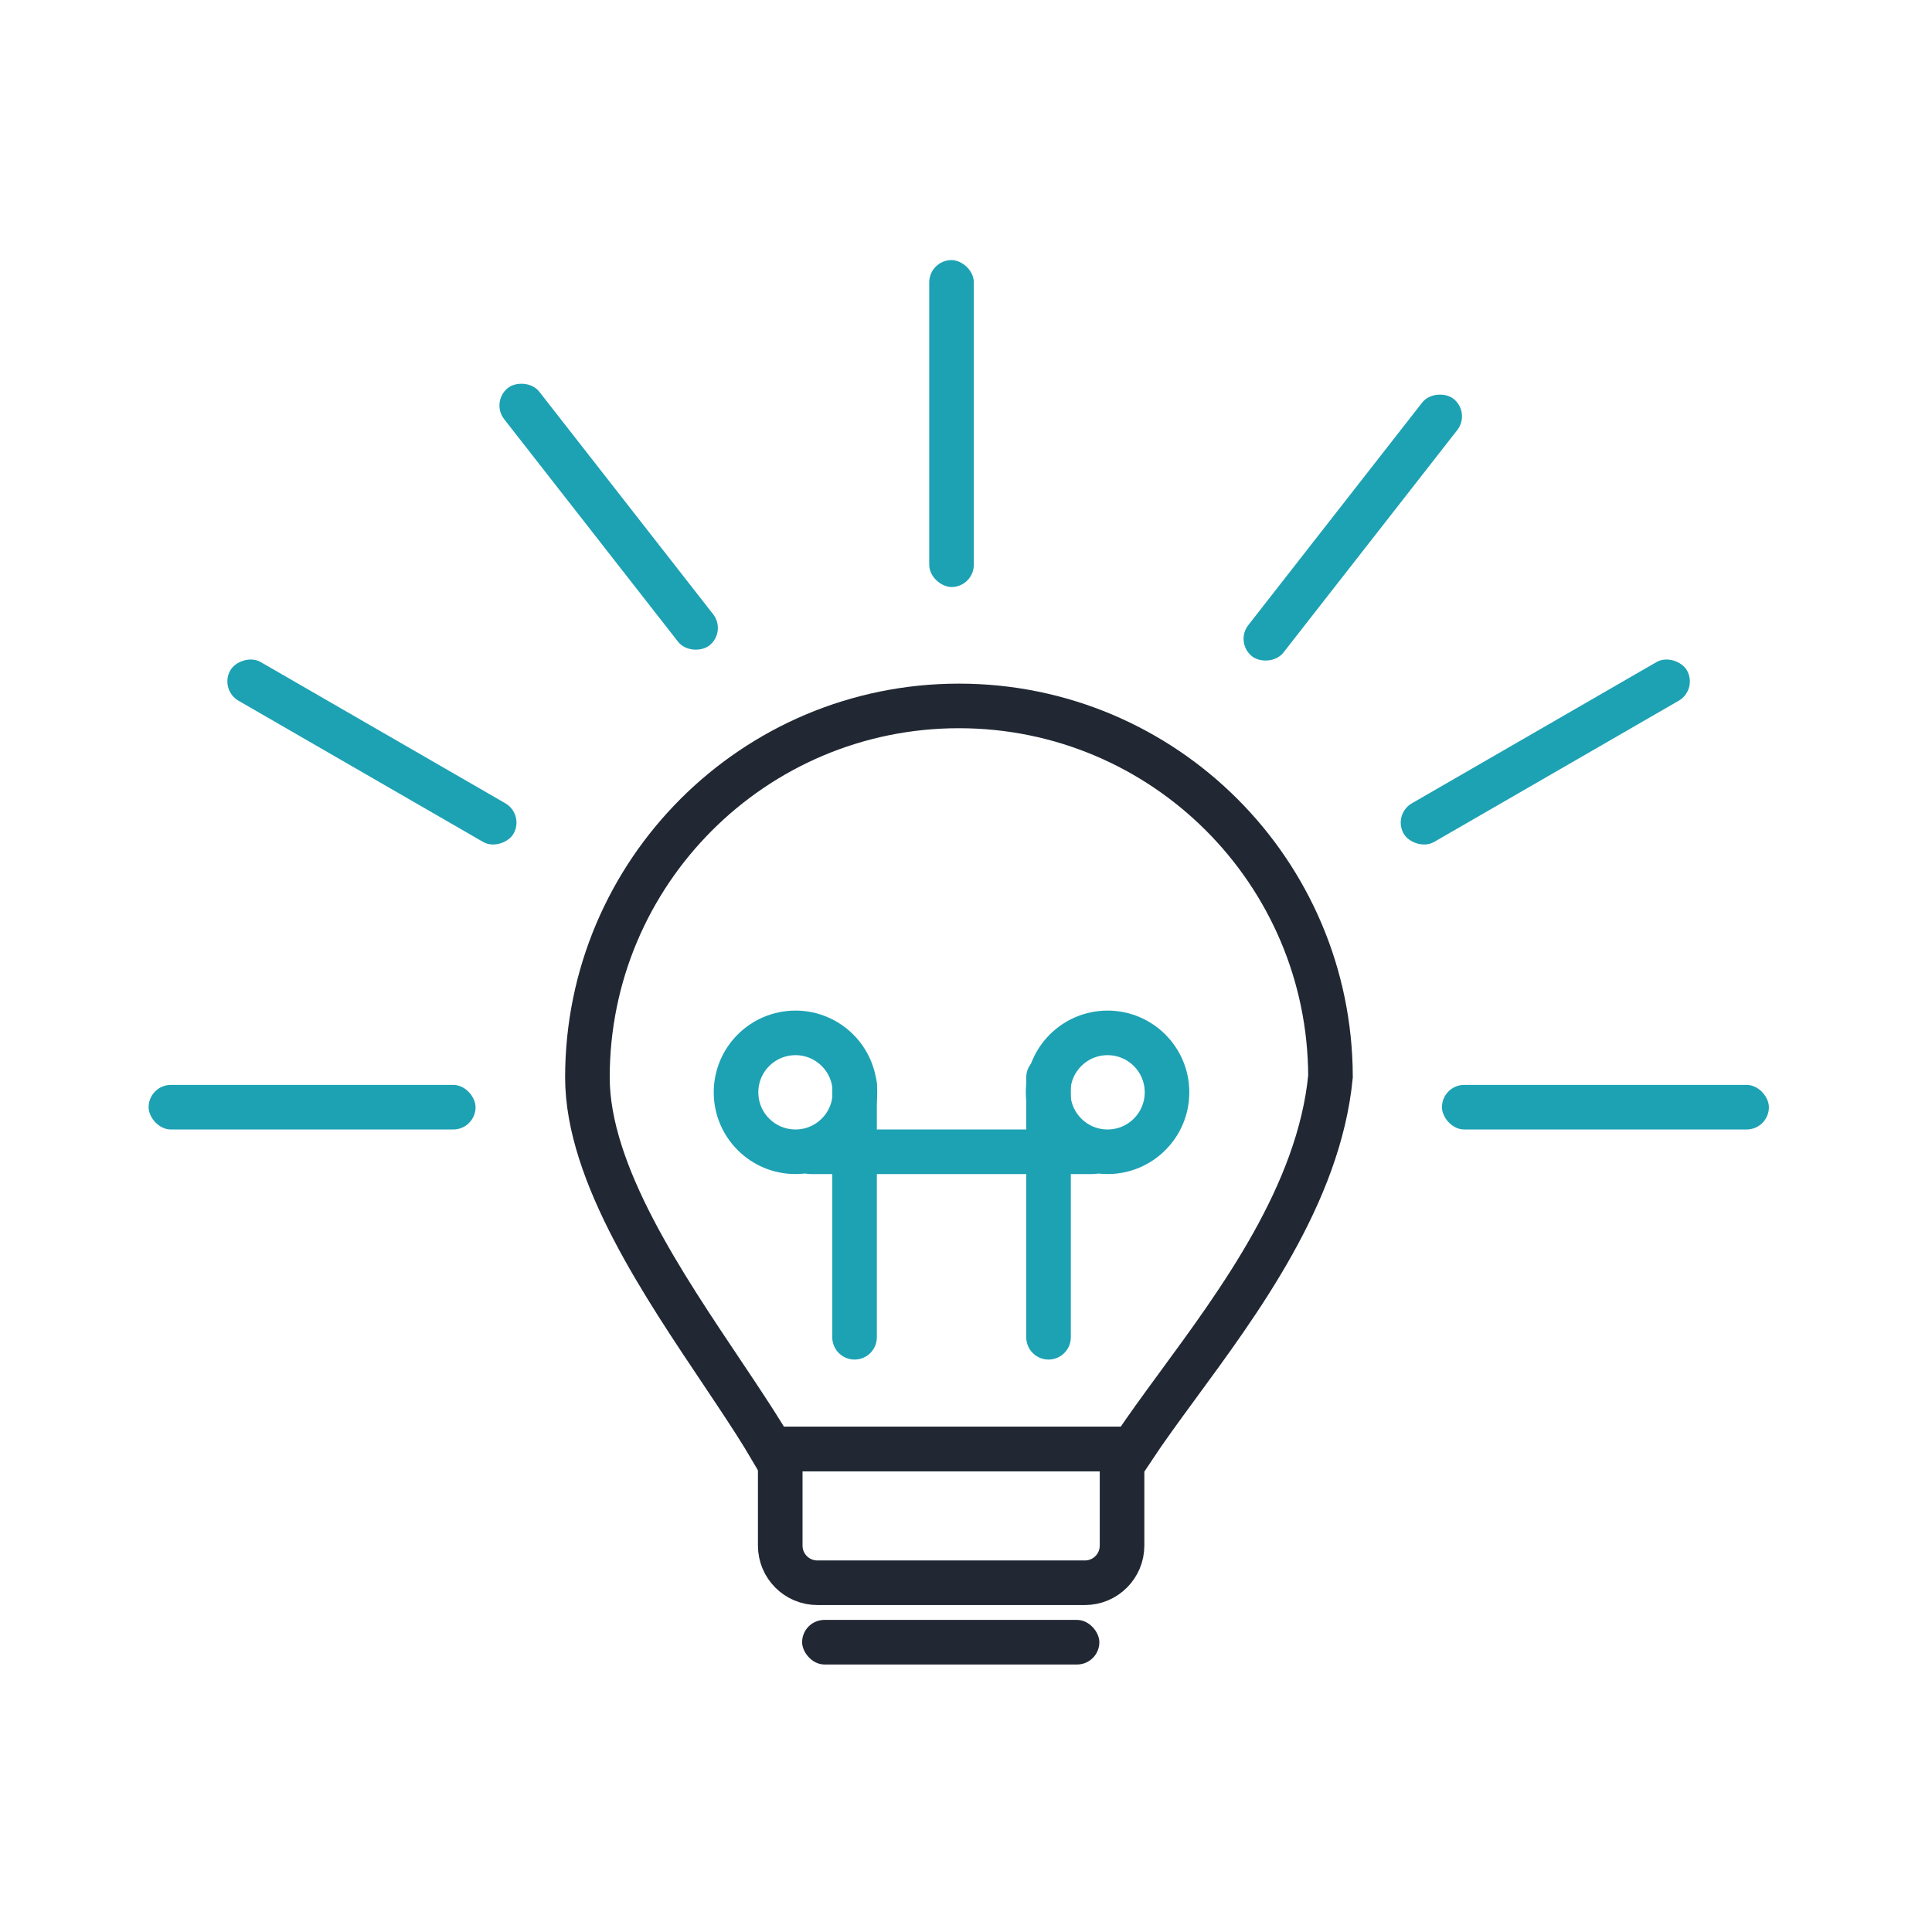 <?xml version="1.0" encoding="UTF-8"?><svg width="130px" height="130px" viewBox="0 0 130 130" version="1.1" xmlns="http://www.w3.org/2000/svg" xmlns:xlink="http://www.w3.org/1999/xlink"><title>提交建议</title><g id="意见反馈" stroke="none" stroke-width="1" fill="none" fill-rule="evenodd"><g id="Apple-TV" transform="translate(-432, -1833)"><g id="编组-26" transform="translate(432, 1833)"><g id="编组-31" transform="translate(38.026, 46)"><path d="M37.474,51.5 L37.474,58 C37.474,58.69 37.194,59.315 36.741,59.768 C36.289,60.22 35.664,60.5 34.974,60.5 L34.974,60.5 L16.974,60.5 C16.283,60.5 15.658,60.22 15.206,59.768 C14.754,59.315 14.474,58.69 14.474,58 L14.474,58 L14.474,51.5 L37.474,51.5 Z" id="矩形" stroke="#212833" stroke-width="3"/><rect id="矩形" fill="#212833" x="15.947" y="63" width="20" height="3" rx="1.5"/><path d="M26.5,1.5 C33.404,1.5 39.654,4.298 44.178,8.822 C48.687,13.331 51.481,19.554 51.5,26.431 C50.734,34.365 45.313,41.637 41.194,47.259 C40.067,48.797 39.028,50.218 38.182,51.5 L38.182,51.5 L13.875,51.5 C13.215,50.371 12.388,49.098 11.471,47.718 L11.471,47.718 L10.95,46.937 C10.847,46.782 10.742,46.625 10.637,46.468 C6.702,40.58 1.5,33.001 1.5,26.5 C1.5,19.596 4.298,13.346 8.822,8.822 C13.346,4.298 19.596,1.5 26.5,1.5 Z" id="椭圆形" stroke="#212833" stroke-width="3"/><line x1="19.475" y1="43.982" x2="19.475" y2="27" id="路径-44" stroke="#1DA2B4" stroke-width="3" stroke-linecap="round"/><circle id="椭圆形" stroke="#1DA2B4" stroke-width="3" cx="15.5" cy="27.5" r="4"/><circle id="椭圆形备份-13" stroke="#1DA2B4" stroke-width="3" cx="36.5" cy="27.5" r="4"/><rect id="矩形" fill="#1DA2B4" x="15" y="30" width="22" height="3" rx="1.5"/><line x1="32.527" y1="43.982" x2="32.527" y2="26.5" id="路径-44备份" stroke="#1DA2B4" stroke-width="3" stroke-linecap="round"/></g><rect id="矩形" fill="#1DA2B4" x="97.026" y="73" width="22" height="3" rx="1.5"/><rect id="矩形备份-44" fill="#1DA2B4" x="10" y="73" width="22" height="3" rx="1.5"/><rect id="矩形备份-39" fill="#1DA2B4" transform="translate(103.98, 50.601) rotate(-30) translate(-103.98, -50.601) " x="92.98" y="49.101" width="22" height="3" rx="1.5"/><rect id="矩形备份-40" fill="#1DA2B4" transform="translate(25.026, 50.601) scale(-1, 1) rotate(-30) translate(-25.026, -50.601) " x="14.026" y="49.101" width="22" height="3" rx="1.5"/><rect id="矩形备份-41" fill="#1DA2B4" transform="translate(40.955, 34.768) scale(-1, 1) rotate(-52) translate(-40.955, -34.768) " x="29.955" y="33.268" width="22" height="3" rx="1.5"/><rect id="矩形备份-43" fill="#1DA2B4" transform="translate(91.026, 35.5) rotate(-52) translate(-91.026, -35.5) " x="80.026" y="34" width="22" height="3" rx="1.5"/><rect id="矩形备份-42" fill="#1DA2B4" transform="translate(64.026, 28.5) scale(-1, 1) rotate(-90) translate(-64.026, -28.5) " x="53.026" y="27" width="22" height="3" rx="1.5"/></g></g></g></svg>